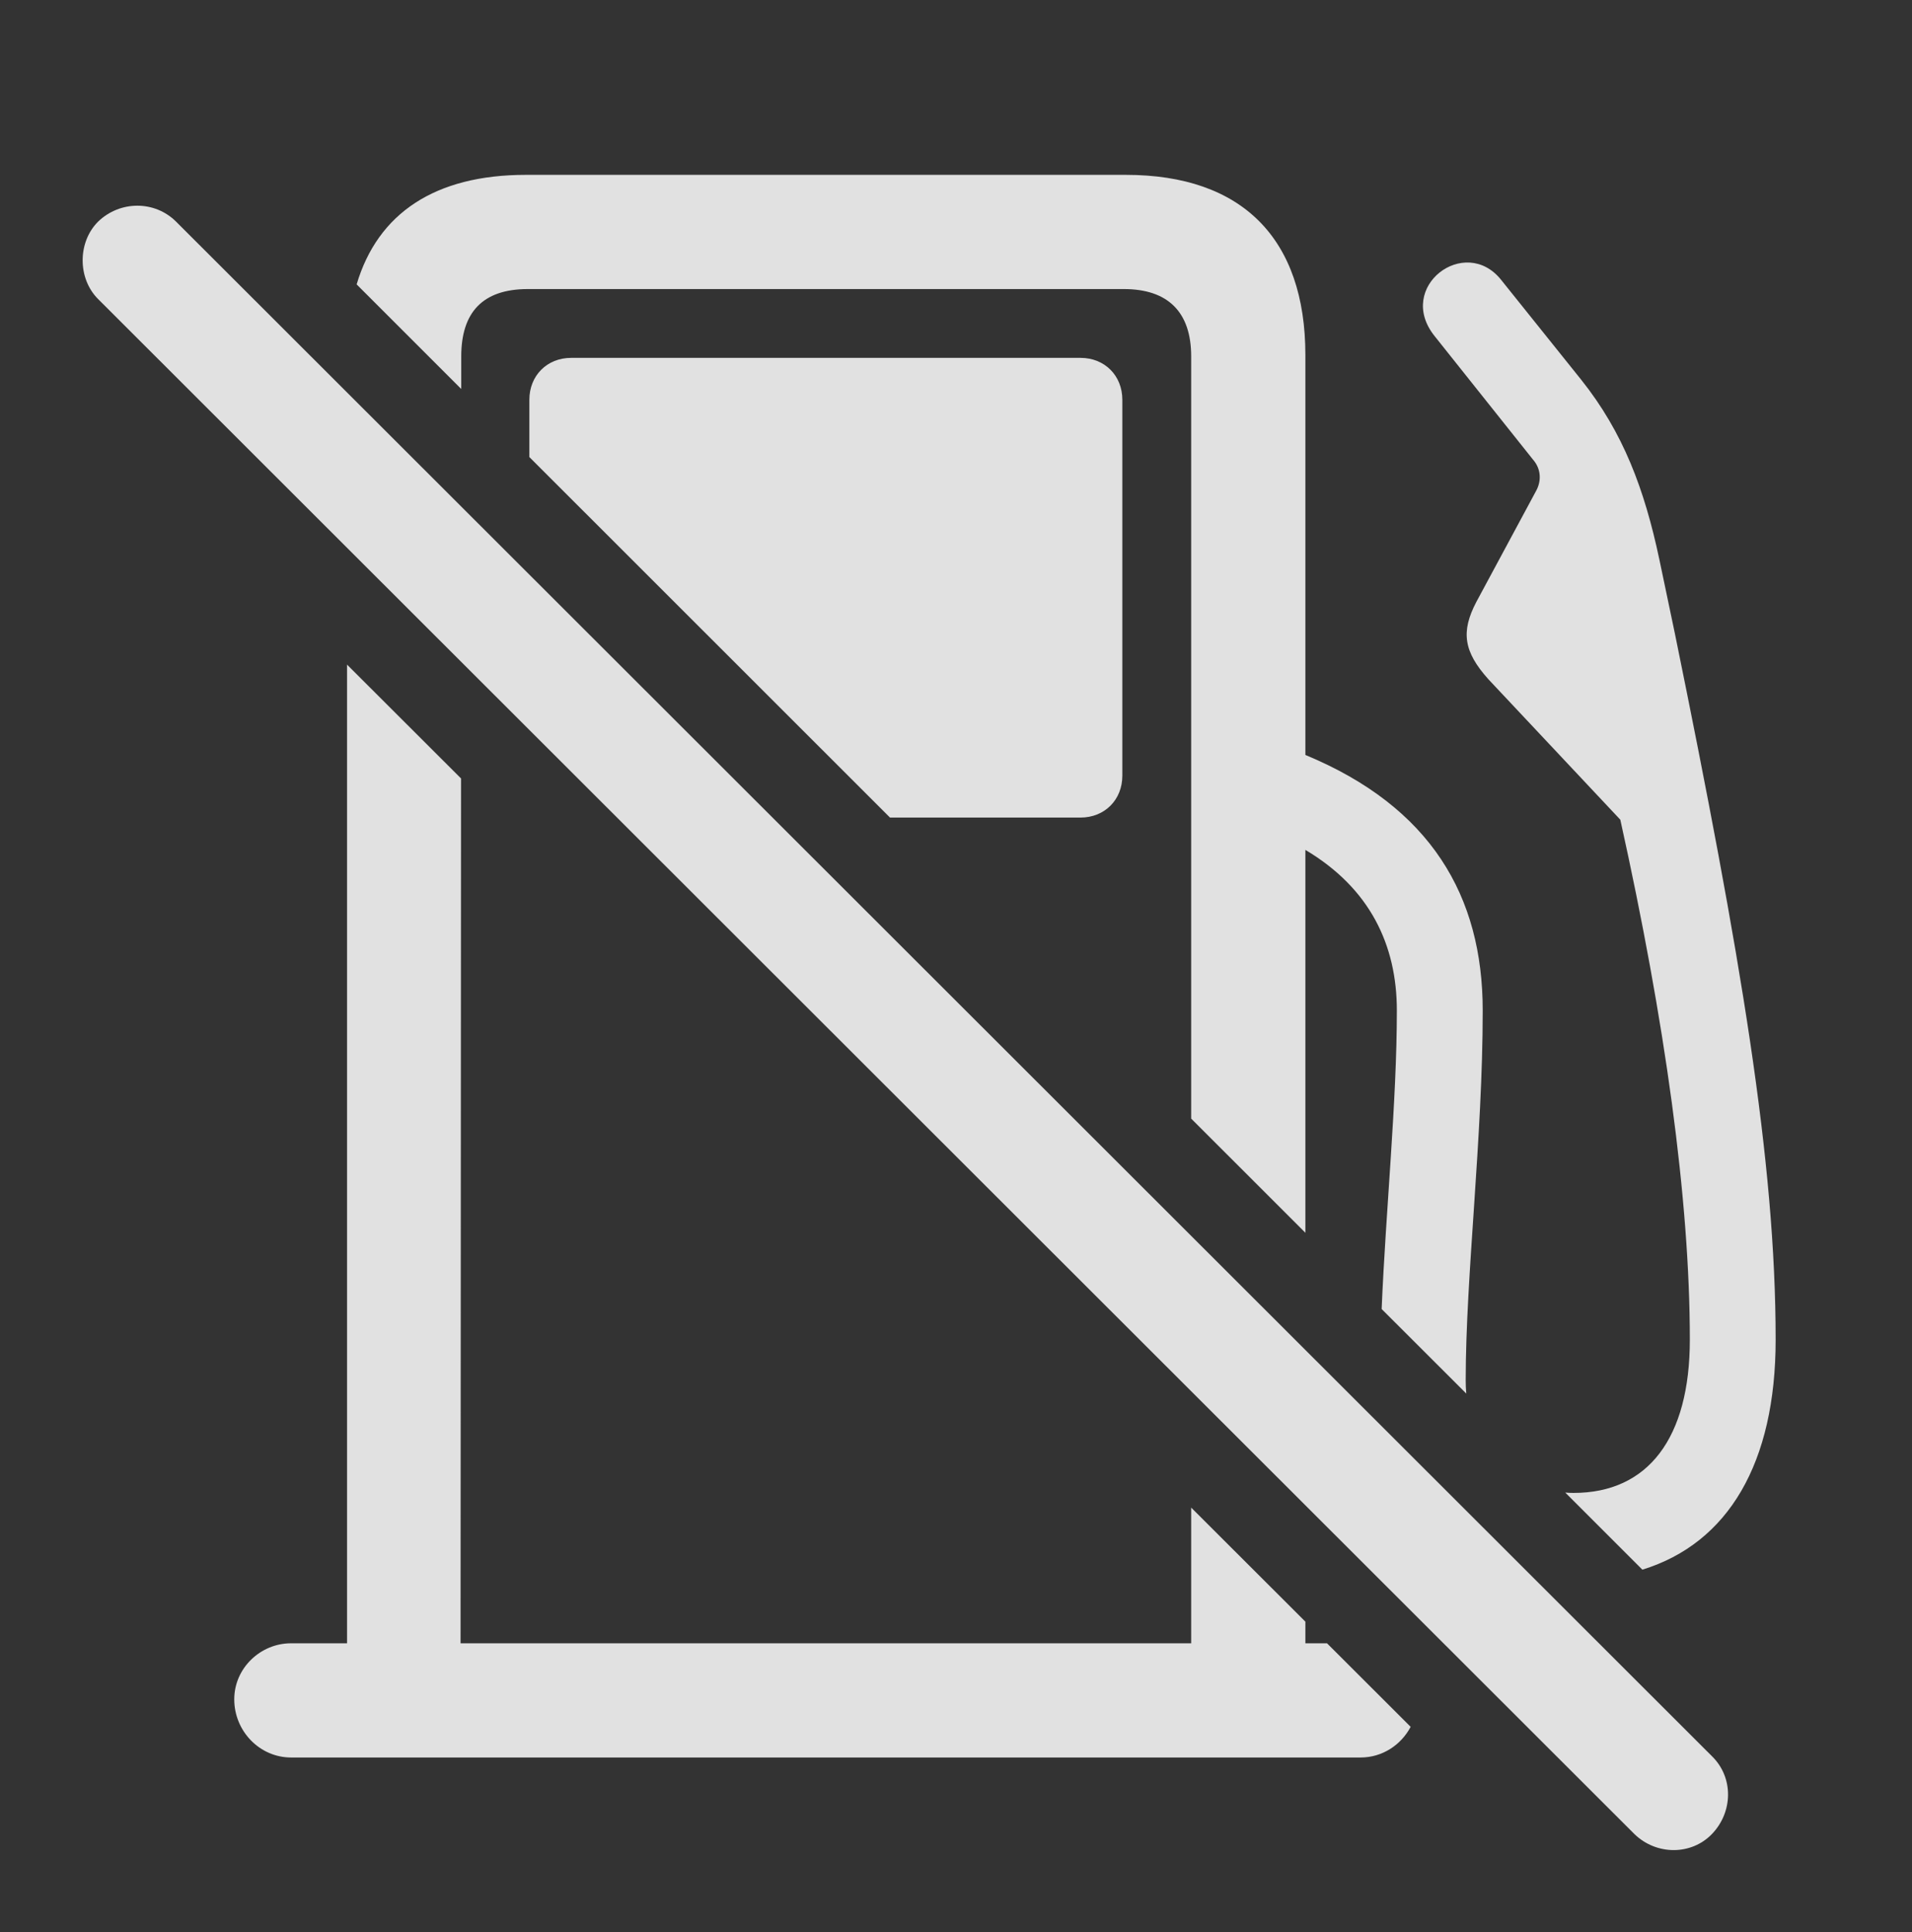 <?xml version="1.0" encoding="UTF-8"?>
<!--Generator: Apple Native CoreSVG 326-->
<!DOCTYPE svg
PUBLIC "-//W3C//DTD SVG 1.1//EN"
       "http://www.w3.org/Graphics/SVG/1.1/DTD/svg11.dtd">
<svg version="1.1" xmlns="http://www.w3.org/2000/svg" xmlns:xlink="http://www.w3.org/1999/xlink" viewBox="0 0 36.852 37.242">
 <rect x="0" y="0" width="36.852" height="37.242" fill="#333333" stroke="none"/>
 <g>
  <rect height="37.242" opacity="0" width="36.852" x="0" y="0"/>
  <path d="M8.886 15.003L8.877 31.671L22.959 31.671L22.959 29.056L25.16 31.254L25.16 31.671L25.577 31.671L27.189 33.281C27.004 33.632 26.641 33.872 26.226 33.872L5.609 33.872C5.007 33.872 4.515 33.366 4.515 32.751C4.515 32.149 5.021 31.671 5.609 31.671L6.689 31.671L6.689 12.809ZM28.933 5.394L30.478 7.321C31.285 8.333 31.695 9.427 31.982 10.78L32.283 12.216C33.554 18.437 34.224 22.388 34.224 25.819C34.224 28.197 33.311 29.742 31.655 30.252L30.169 28.766C30.22 28.771 30.273 28.773 30.328 28.773C31.763 28.773 32.57 27.72 32.57 25.819C32.57 23.126 32.091 19.681 31.23 15.798L28.687 13.091C28.209 12.558 28.154 12.175 28.455 11.601L29.603 9.468C29.712 9.276 29.699 9.058 29.576 8.894L27.648 6.474C26.896 5.53 28.236 4.519 28.933 5.394ZM25.16 6.843L25.16 14.55C27.579 15.553 28.578 17.27 28.578 19.476C28.578 21.923 28.25 24.589 28.25 26.599C28.25 26.688 28.253 26.774 28.261 26.858L26.63 25.229C26.711 23.307 26.923 21.236 26.923 19.476C26.923 18.213 26.405 17.12 25.16 16.38L25.16 23.759L22.959 21.559L22.959 6.87C22.959 6.009 22.507 5.571 21.66 5.571L10.175 5.571C9.3 5.571 8.89 6.022 8.89 6.87L8.89 7.497L6.874 5.481C7.282 4.107 8.389 3.37 10.134 3.37L21.701 3.37C23.943 3.37 25.16 4.601 25.16 6.843ZM21.632 7.704L21.632 14.95C21.632 15.415 21.291 15.757 20.826 15.757L17.154 15.757L10.203 8.809L10.203 7.704C10.203 7.239 10.544 6.897 11.009 6.897L20.826 6.897C21.291 6.897 21.632 7.239 21.632 7.704Z" fill="white" fill-opacity="0.85"/>
  <path d="M31.503 35.349C31.927 35.759 32.597 35.759 32.994 35.349C33.404 34.925 33.417 34.255 32.994 33.845L3.394 4.272C2.984 3.862 2.314 3.862 1.89 4.272C1.494 4.669 1.494 5.366 1.89 5.763Z" fill="white" fill-opacity="0.85"/>
 </g>
</svg>
